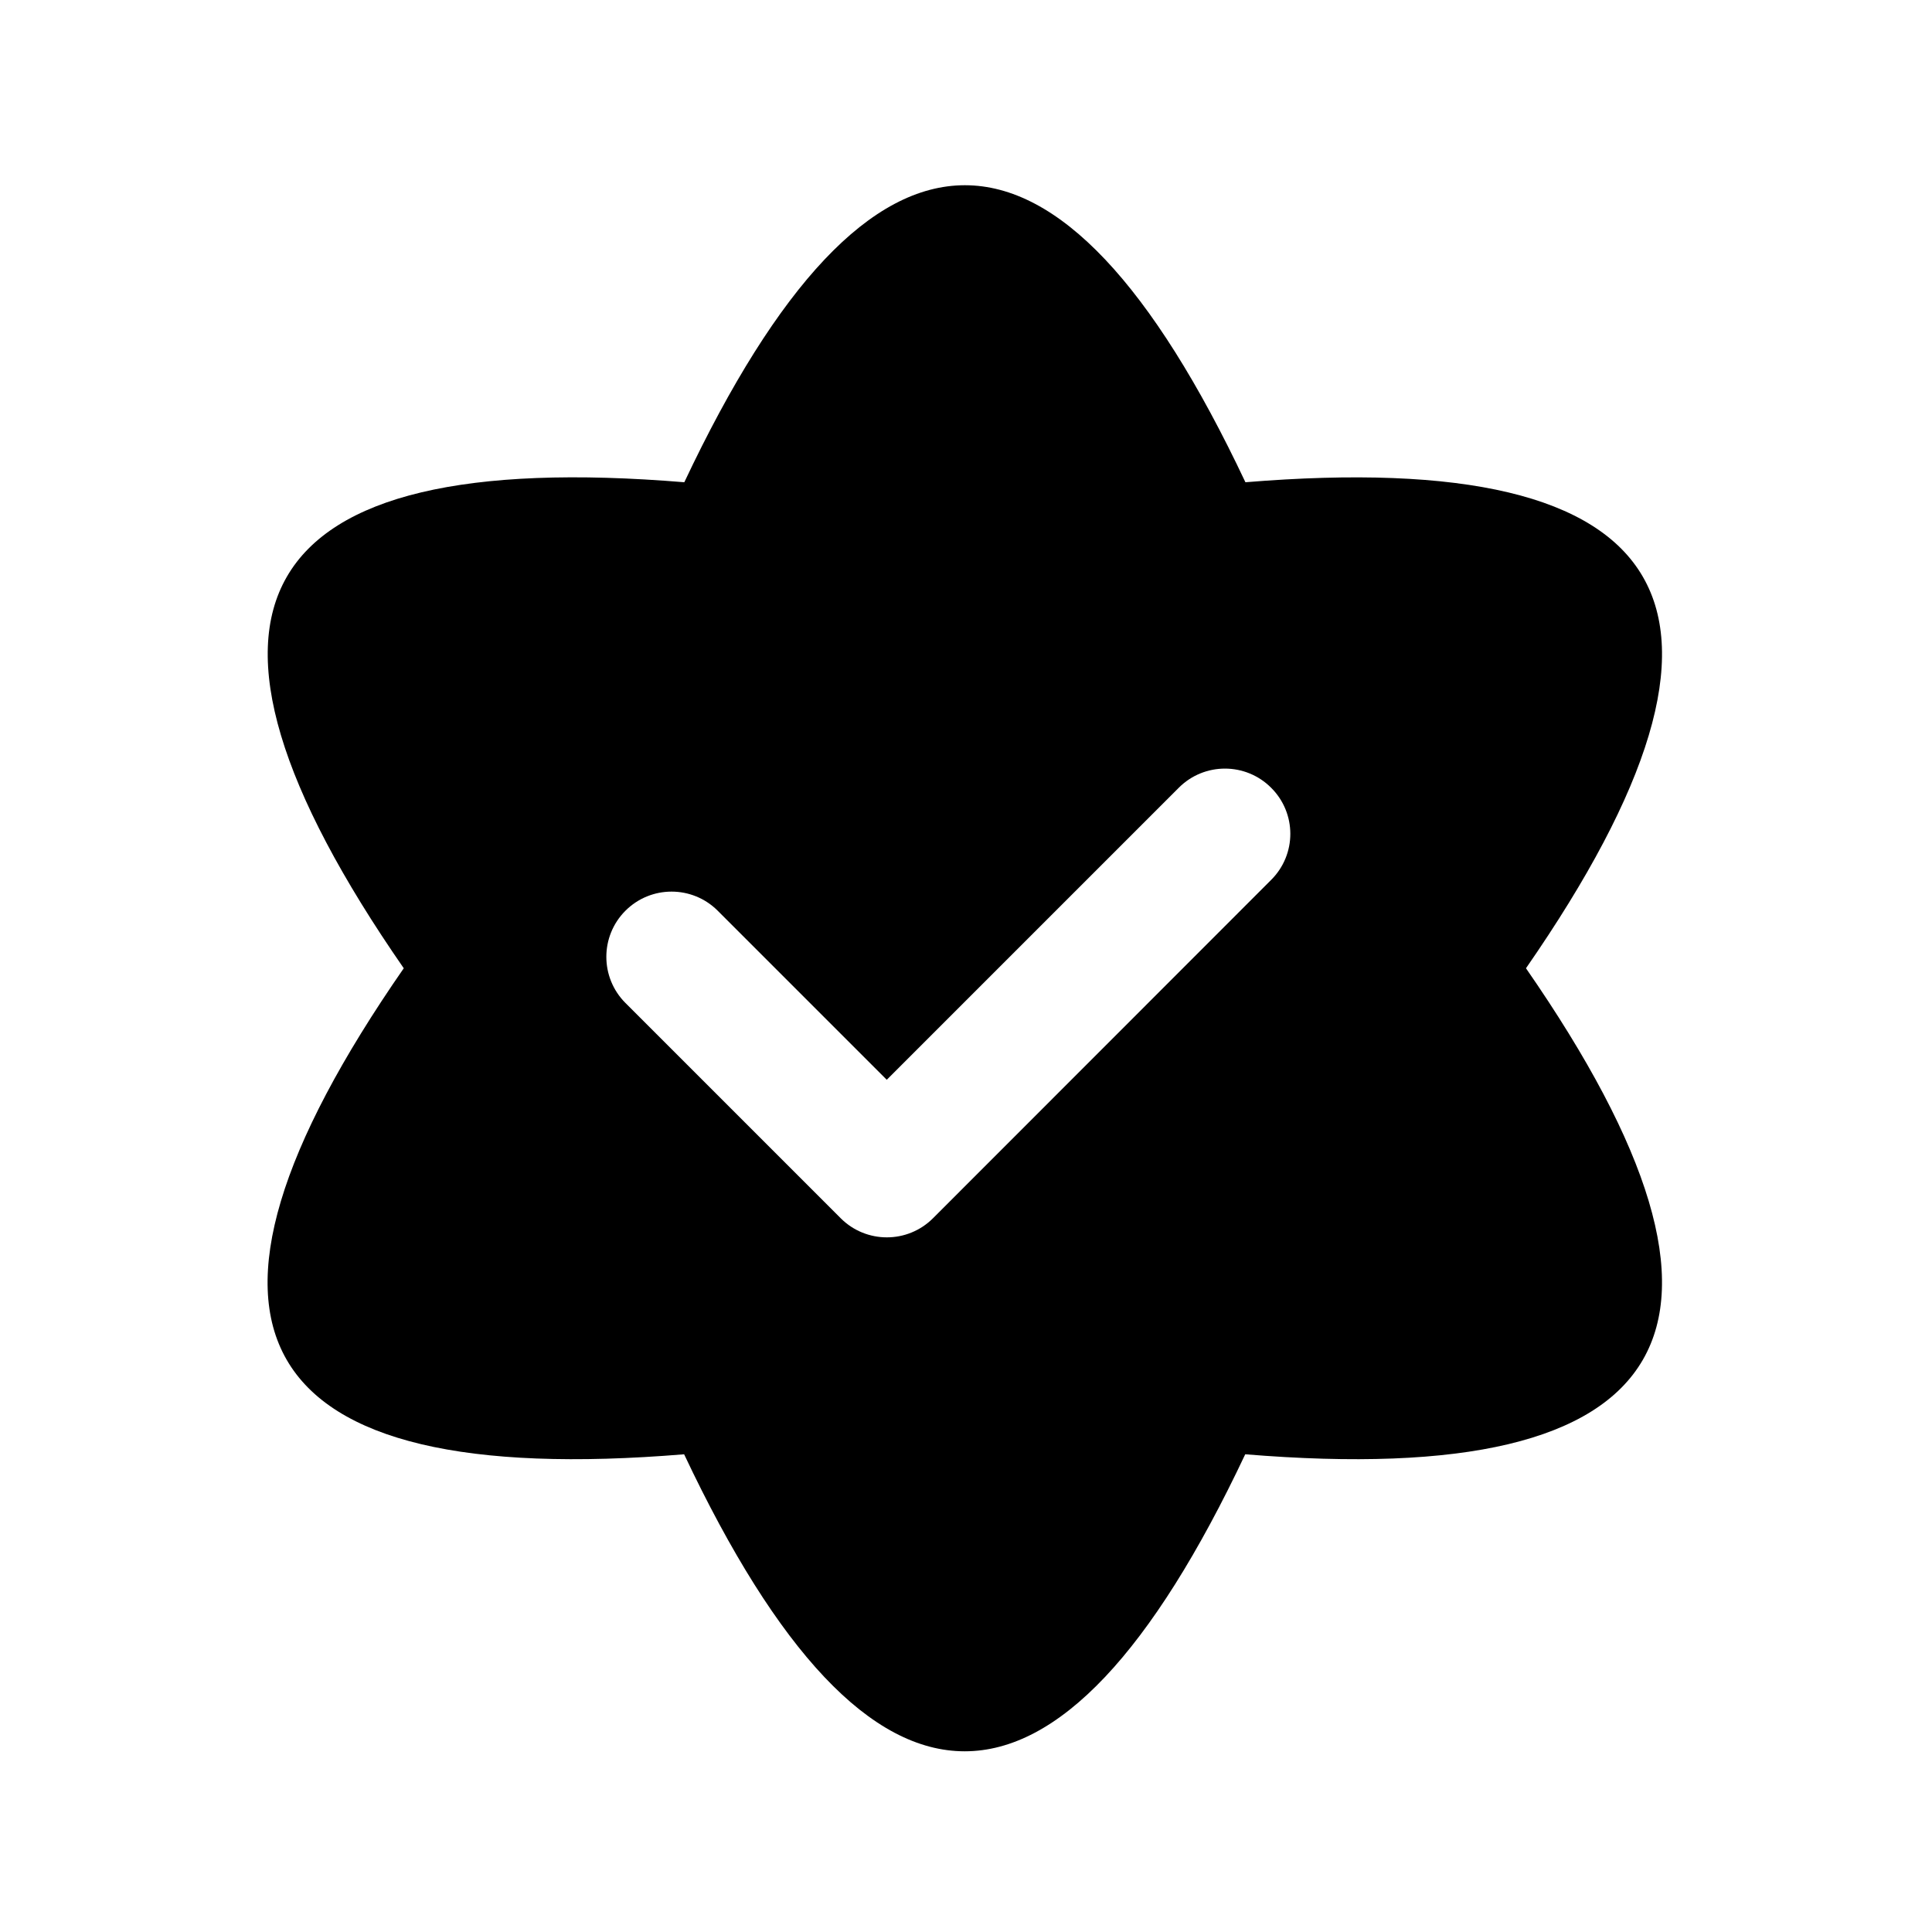 <?xml version="1.0" standalone="no"?><!DOCTYPE svg PUBLIC "-//W3C//DTD SVG 1.1//EN" "http://www.w3.org/Graphics/SVG/1.1/DTD/svg11.dtd"><svg t="1581388389507" class="icon" viewBox="0 0 1024 1024" version="1.1" xmlns="http://www.w3.org/2000/svg" p-id="8455" xmlns:xlink="http://www.w3.org/1999/xlink" width="32" height="32"><defs><style type="text/css"></style></defs><path d="M660.1 255.6c-99.1-209.9-198.3-209.9-297.4 0C131.4 236.5 81.8 322.4 214 513.2 81.7 704 131.3 789.9 362.6 770.8c99.1 209.9 198.3 209.9 297.4 0 231.4 19.1 281-66.8 148.8-257.6C941 322.4 891.4 236.6 660.1 255.6z m13.6 210.8L494.5 645.7c-13.5 13.5-35.4 13.5-48.9 0L331.5 531.6c-13.5-13.5-13.5-35.4 0-48.9s35.4-13.5 48.9 0l89.6 89.6 154.8-154.8c13.5-13.5 35.4-13.5 48.9 0 13.6 13.5 13.6 35.4 0 48.9z" p-id="8456"></path></svg>